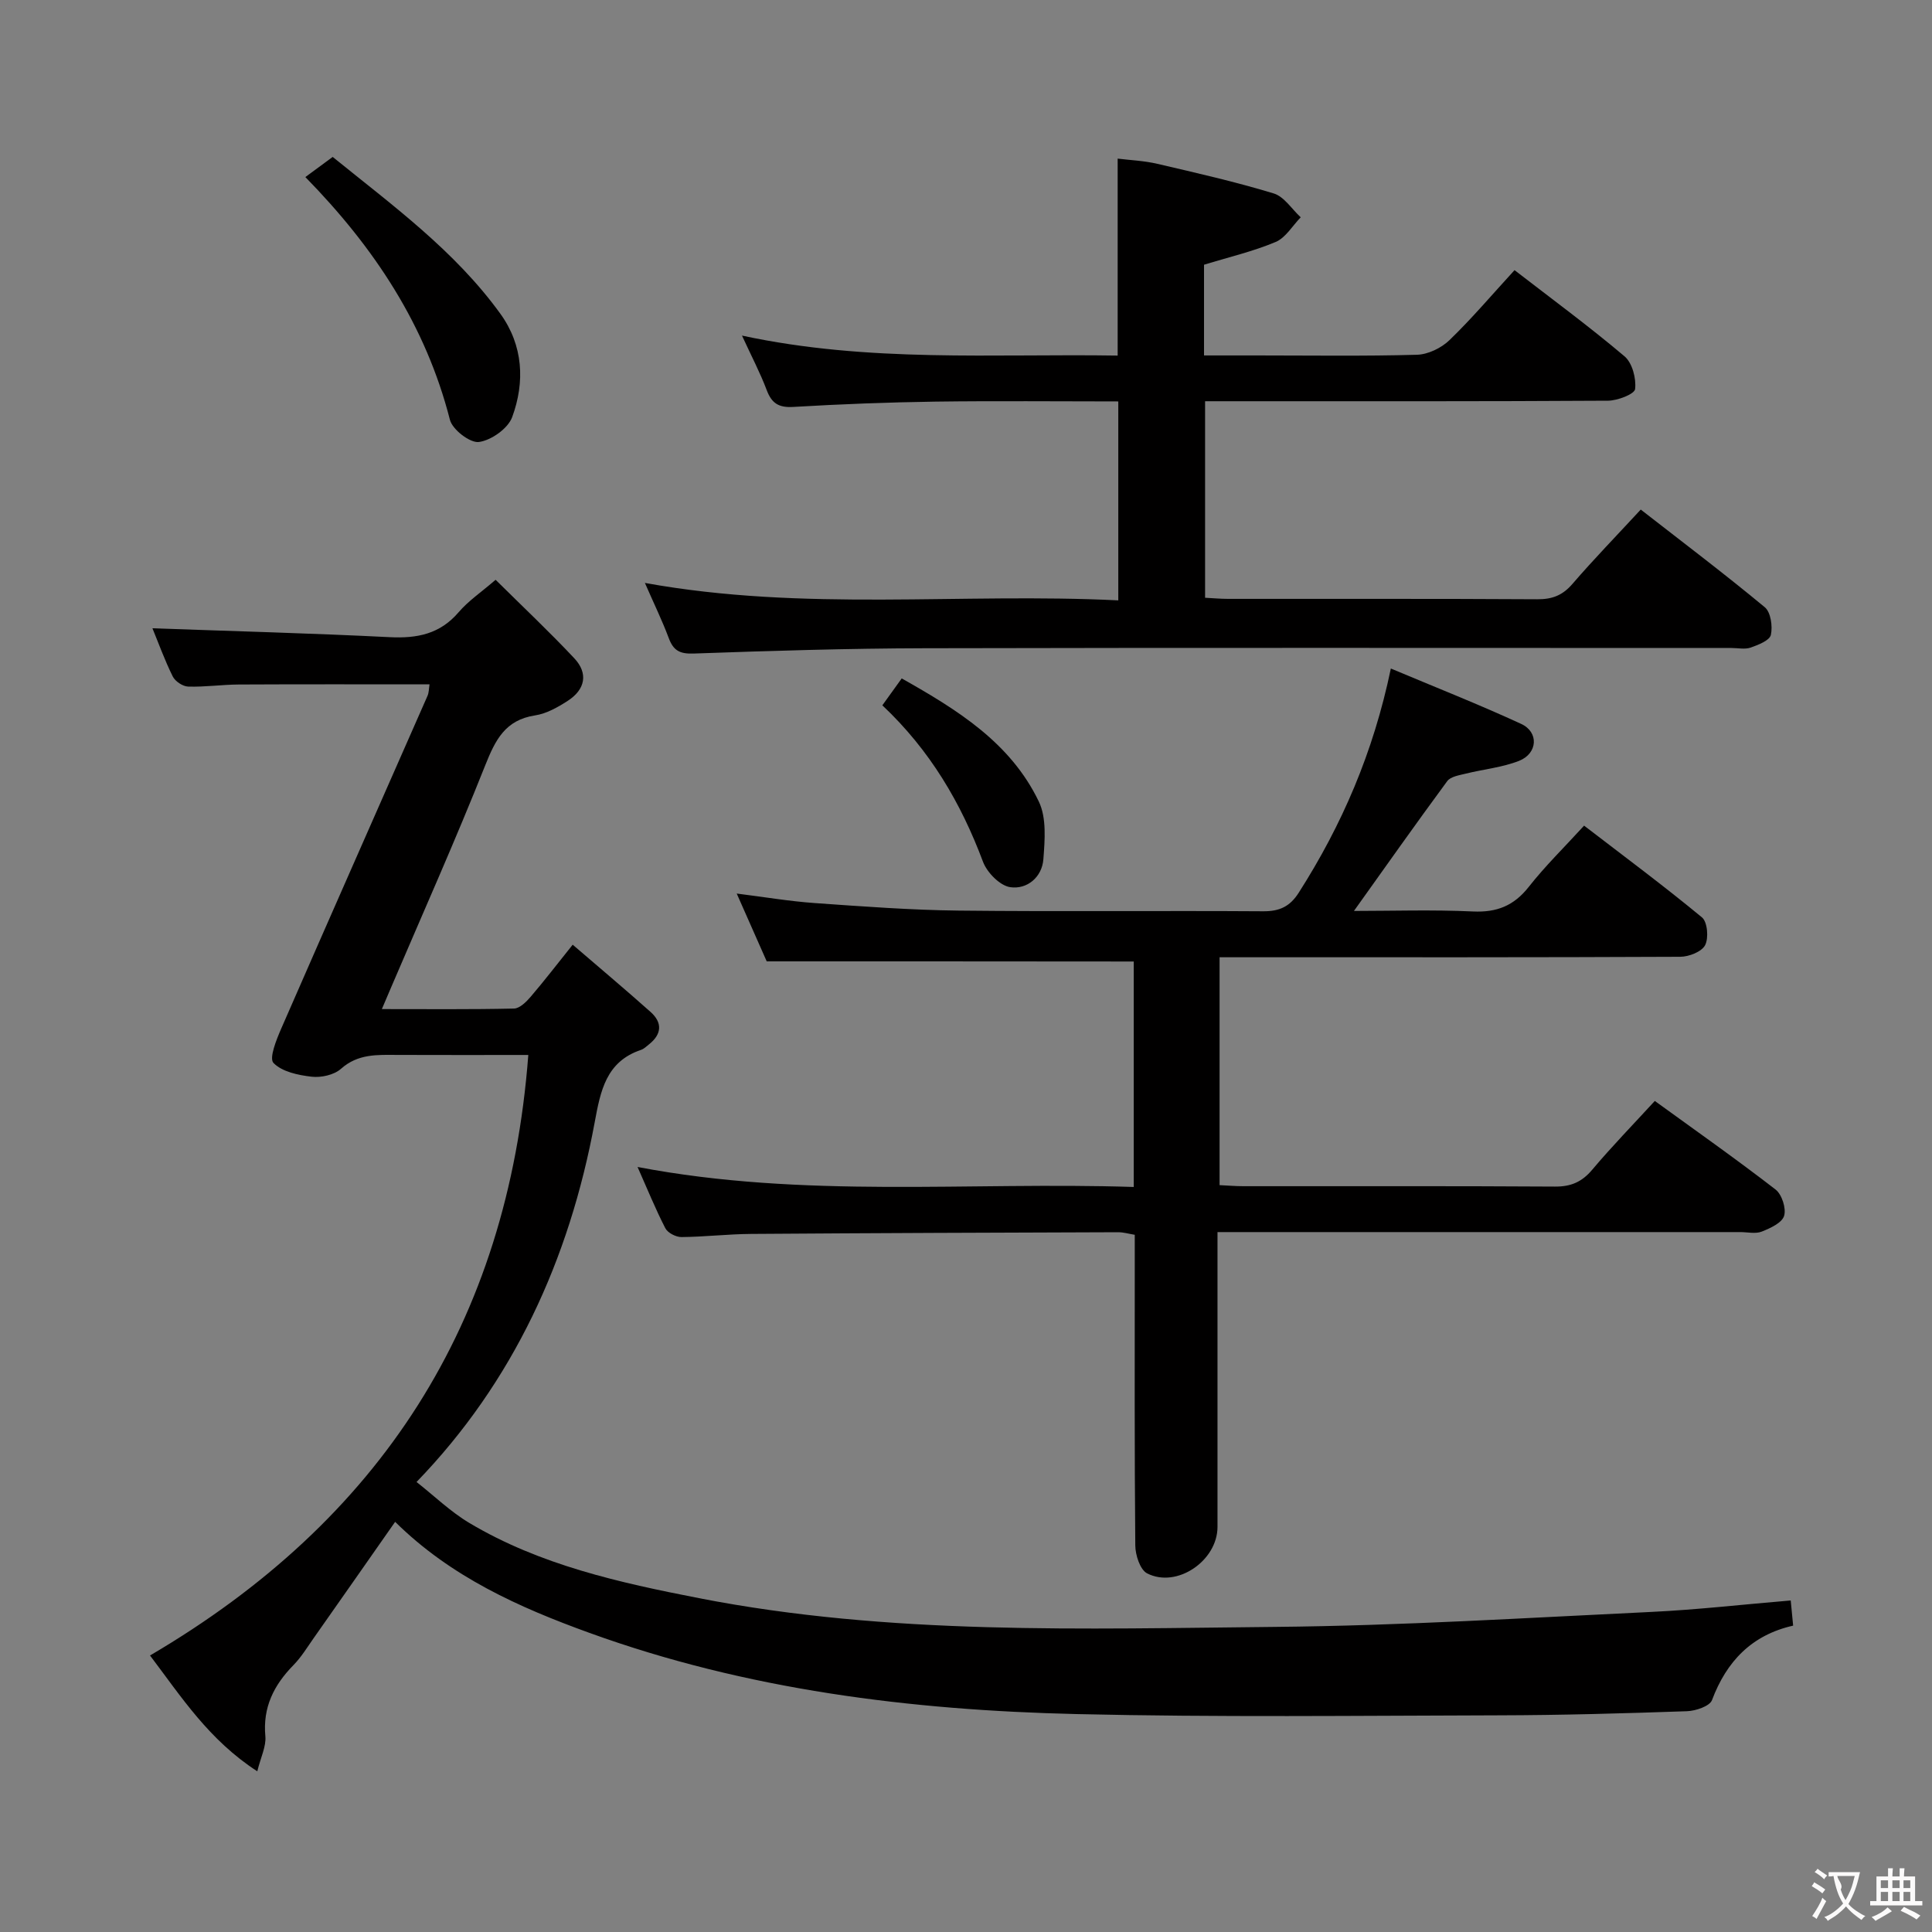 <svg enable-background="new 0 0 400 400" viewBox="0 0 400 400" xmlns="http://www.w3.org/2000/svg"><rect x="0" y="0" width="400" height="400" fill="#808080" stroke="none"/><g fill="#010000"><path d="m88.93 141.69c-13.34 0-26.42-.04-39.51.03-3.49.02-6.98.54-10.46.43-1.11-.03-2.69-1.08-3.19-2.09-1.69-3.4-2.98-7-4.21-9.98 16.41.59 32.8 1.02 49.16 1.84 5.66.28 10.37-.65 14.23-5.16 2.02-2.36 4.69-4.16 7.66-6.72 5.55 5.5 11.09 10.71 16.29 16.25 2.92 3.11 2.3 6.45-1.37 8.82-2.06 1.33-4.4 2.65-6.77 3.01-6.16.95-8.2 5.07-10.29 10.31-6.13 15.43-12.91 30.6-19.44 45.87-.57 1.33-1.14 2.67-1.97 4.62 9.5 0 18.43.09 27.36-.11 1.18-.03 2.53-1.37 3.44-2.43 2.81-3.28 5.44-6.71 8.71-10.79 5.46 4.7 10.86 9.23 16.12 13.92 2.49 2.22 2.34 4.61-.33 6.72-.52.41-1.02.92-1.63 1.13-7.27 2.44-8.4 8.5-9.61 15.02-5.25 28.41-16.86 53.75-36.88 74.45 3.61 2.83 7 6.14 10.96 8.5 14.64 8.71 31.06 12.34 47.5 15.55 39.5 7.71 79.53 6.33 119.43 5.95 25.93-.25 51.86-1.87 77.78-3.1 9.46-.45 18.88-1.54 28.84-2.37.16 1.68.31 3.23.5 5.21-8.57 1.94-13.78 7.38-16.8 15.42-.48 1.27-3.39 2.24-5.21 2.3-12.97.45-25.95.82-38.93.85-29.15.07-58.32.42-87.46-.26-34.34-.8-68.3-5.03-100.81-16.81-14.53-5.26-28.7-11.58-40.23-22.99-5.72 8.17-11.28 16.14-16.87 24.08-1.34 1.91-2.57 3.94-4.19 5.59-4.04 4.13-6.37 8.71-5.81 14.73.19 2.1-.95 4.31-1.67 7.25-10.01-6.48-15.71-15.39-22.21-23.98 47.64-27.96 74.09-68.73 78.32-124.33-9.23 0-18.17.03-27.11-.01-4.14-.02-8.15-.27-11.68 2.88-1.43 1.27-4.1 1.86-6.08 1.63-2.78-.32-6.12-1.02-7.89-2.85-.94-.97.6-4.81 1.6-7.1 10.02-22.97 20.17-45.88 30.26-68.83.34-.71.31-1.58.45-2.45z"/><path d="m158.74 199.04c-1.78-4.02-3.84-8.7-6.21-14.04 5.81.73 10.95 1.6 16.14 1.97 9.95.7 19.91 1.45 29.87 1.56 21 .23 42 0 62.99.14 3.39.02 5.54-.98 7.37-3.86 8.93-14 15.43-28.98 19.06-46.4 9.17 3.86 18.19 7.41 26.99 11.47 3.69 1.7 3.42 6.11-.43 7.64-3.5 1.38-7.39 1.74-11.08 2.66-1.34.33-3.11.6-3.81 1.55-6.48 8.79-12.77 17.71-19.31 26.87 7.83 0 16.25-.28 24.64.11 4.95.23 8.48-1.19 11.55-5.09 3.38-4.3 7.32-8.15 11.46-12.68 8.28 6.36 16.51 12.47 24.41 19 1.13.94 1.41 4.26.65 5.74-.7 1.36-3.34 2.4-5.13 2.41-29.66.14-59.33.1-88.99.1-1.99 0-3.98 0-6.41 0v47.18c1.69.08 3.32.22 4.95.22 21.5.02 43-.06 64.5.08 3.32.02 5.58-.97 7.71-3.5 4.07-4.83 8.49-9.37 12.95-14.23 8.41 6.1 16.84 12.03 24.99 18.33 1.32 1.02 2.25 3.91 1.78 5.46-.44 1.45-2.86 2.56-4.63 3.26-1.3.51-2.96.1-4.46.1-34 0-68 0-101.99 0-1.82 0-3.64 0-6.23 0v5.54 55.5c0 7-8.41 12.77-14.57 9.62-1.46-.75-2.44-3.8-2.45-5.8-.18-19.5-.11-39-.11-58.5 0-1.83 0-3.66 0-5.8-1.24-.2-2.33-.53-3.42-.53-25.33.08-50.66.17-75.98.35-4.82.03-9.63.61-14.45.65-1.14.01-2.85-.87-3.34-1.83-2.03-3.94-3.7-8.07-5.75-12.68 34.44 6.58 68.54 3.03 102.73 4.14 0-16.08 0-31.37 0-46.68-25.06-.03-50.07-.03-75.99-.03z"/><path d="m133.52 120.69c33.05 5.99 65.39 2 98.01 3.61 0-13.86 0-27.23 0-41.19-12.64 0-25.25-.13-37.86.04-9.81.14-19.63.52-29.43 1.1-3.04.18-4.48-.76-5.51-3.51-1.34-3.55-3.12-6.93-5.11-11.26 26.24 5.65 52.09 3.73 77.78 4.14 0-13.79 0-26.88 0-40.78 2.55.32 5.45.43 8.22 1.08 8.07 1.88 16.17 3.72 24.09 6.13 2.16.66 3.74 3.24 5.59 4.94-1.71 1.75-3.12 4.24-5.2 5.11-4.69 1.97-9.71 3.14-14.82 4.71v18.78h11.07c11 0 22 .17 33-.14 2.3-.06 5.05-1.39 6.74-3.02 4.66-4.5 8.86-9.47 13.48-14.5 7.67 5.93 15.44 11.64 22.78 17.85 1.6 1.36 2.44 4.58 2.18 6.77-.12 1.05-3.64 2.4-5.62 2.41-25.83.16-51.67.11-77.5.11-1.83 0-3.66 0-5.91 0v40.69c1.57.08 3.18.23 4.79.23 21.33.02 42.67-.05 64 .08 3.11.02 5.24-.82 7.28-3.19 4.44-5.15 9.19-10.03 14.13-15.38 8.75 6.81 17.37 13.33 25.68 20.22 1.24 1.03 1.65 3.95 1.26 5.73-.26 1.15-2.6 2.07-4.17 2.62-1.19.42-2.64.09-3.97.09-55.67 0-111.33-.08-167 .05-15.98.04-31.95.53-47.92 1.1-2.91.1-4.19-.67-5.14-3.25-1.33-3.55-3-6.98-4.92-11.37z"/><path d="m63.22 36.66c2.1-1.54 3.69-2.71 5.66-4.17 12.38 10.04 25.29 19.42 34.73 32.49 4.71 6.53 5.11 14.09 2.43 21.38-.87 2.36-4.32 4.8-6.88 5.15-1.83.25-5.49-2.56-6.01-4.6-5-19.54-15.62-35.64-29.93-50.25z"/><path d="m182.68 146.03c1.43-1.98 2.57-3.57 4.01-5.57 11.47 6.47 22.52 13.27 28.39 25.5 1.62 3.37 1.24 7.96.94 11.93-.28 3.74-3.39 6.3-6.86 5.79-2.14-.31-4.8-3.03-5.64-5.26-4.56-12.17-10.95-23.08-20.84-32.39z"/></g><path d="m377.9 391.2c-.2.3-.4.5-.6.8-.7-.6-1.4-1-2.2-1.5.2-.3.4-.5.5-.8.6.4 1.4.8 2.3 1.5zm-1.8 6.1c-.2-.2-.5-.4-.9-.6.4-.6.8-1.2 1.2-1.9s.7-1.3.9-1.9c.3.3.5.5.8.7-.7 1.3-1.4 2.6-2 3.7zm2.2-9c-.3.3-.5.5-.6.8-.6-.6-1.3-1.1-2-1.5.3-.3.5-.5.6-.7.6.5 1.3.9 2 1.4zm.3.2v-.9h2 4.5c-.3 1.3-.6 2.5-1 3.6s-.9 2.1-1.4 3c.4.5 1 1 1.6 1.4s1.2.8 1.9 1.1c-.3.2-.5.4-.8.8-.4-.3-1-.7-1.6-1.2s-1.2-1.1-1.6-1.6c-.5.6-1.1 1.1-1.7 1.6s-1.4.9-2.1 1.4c-.1-.3-.3-.5-.7-.8.6-.2 1.2-.5 1.9-1s1.4-1.1 2-1.8c-.5-.8-.9-1.6-1.2-2.5s-.6-2-.8-3.2c-.4.1-.7.1-1 .1zm2.5 2.7c.3 1 .7 1.7 1 2.2.3-.5.6-1.1 1-2s.6-1.9.9-3h-3.2-.4c.1.9 1.3 1.8.7 2.8z" fill="#fbfafa"/><path d="m396.5 388.5v1.5 3.6h1.5v.9c-.4 0-1 0-1.7 0h-7.9c-.5 0-.9 0-1.2 0v-.9h1.3v-3.5c0-.7 0-1.2 0-1.6h2.4c0-.8 0-1.4 0-1.7h1c0 .3-.1.8-.1 1.7h1.5c0-.8 0-1.4 0-1.7h1c0 .3-.1.9-.1 1.7zm-8.2 9.2c-.2-.3-.5-.5-.8-.8.8-.3 1.4-.6 1.9-.9s1-.7 1.4-1.1c.3.3.6.5.9.8-1.6 1-2.8 1.6-3.4 2zm2.6-6.8v-1.6h-1.5v1.6zm0 2.7v-1.9h-1.5v1.9zm2.4-2.7v-1.6h-1.5v1.6zm0 2.7v-1.9h-1.5v1.9zm.2 2 .7-.8c.4.2.9.5 1.6.8s1.3.7 1.8 1c-.3.3-.5.5-.8.8-.4-.3-1.5-1-3.3-1.8zm2-4.7v-1.6h-1.4v1.6zm0 2.7v-1.9h-1.4v1.9z" fill="#fbfafa"/></svg>